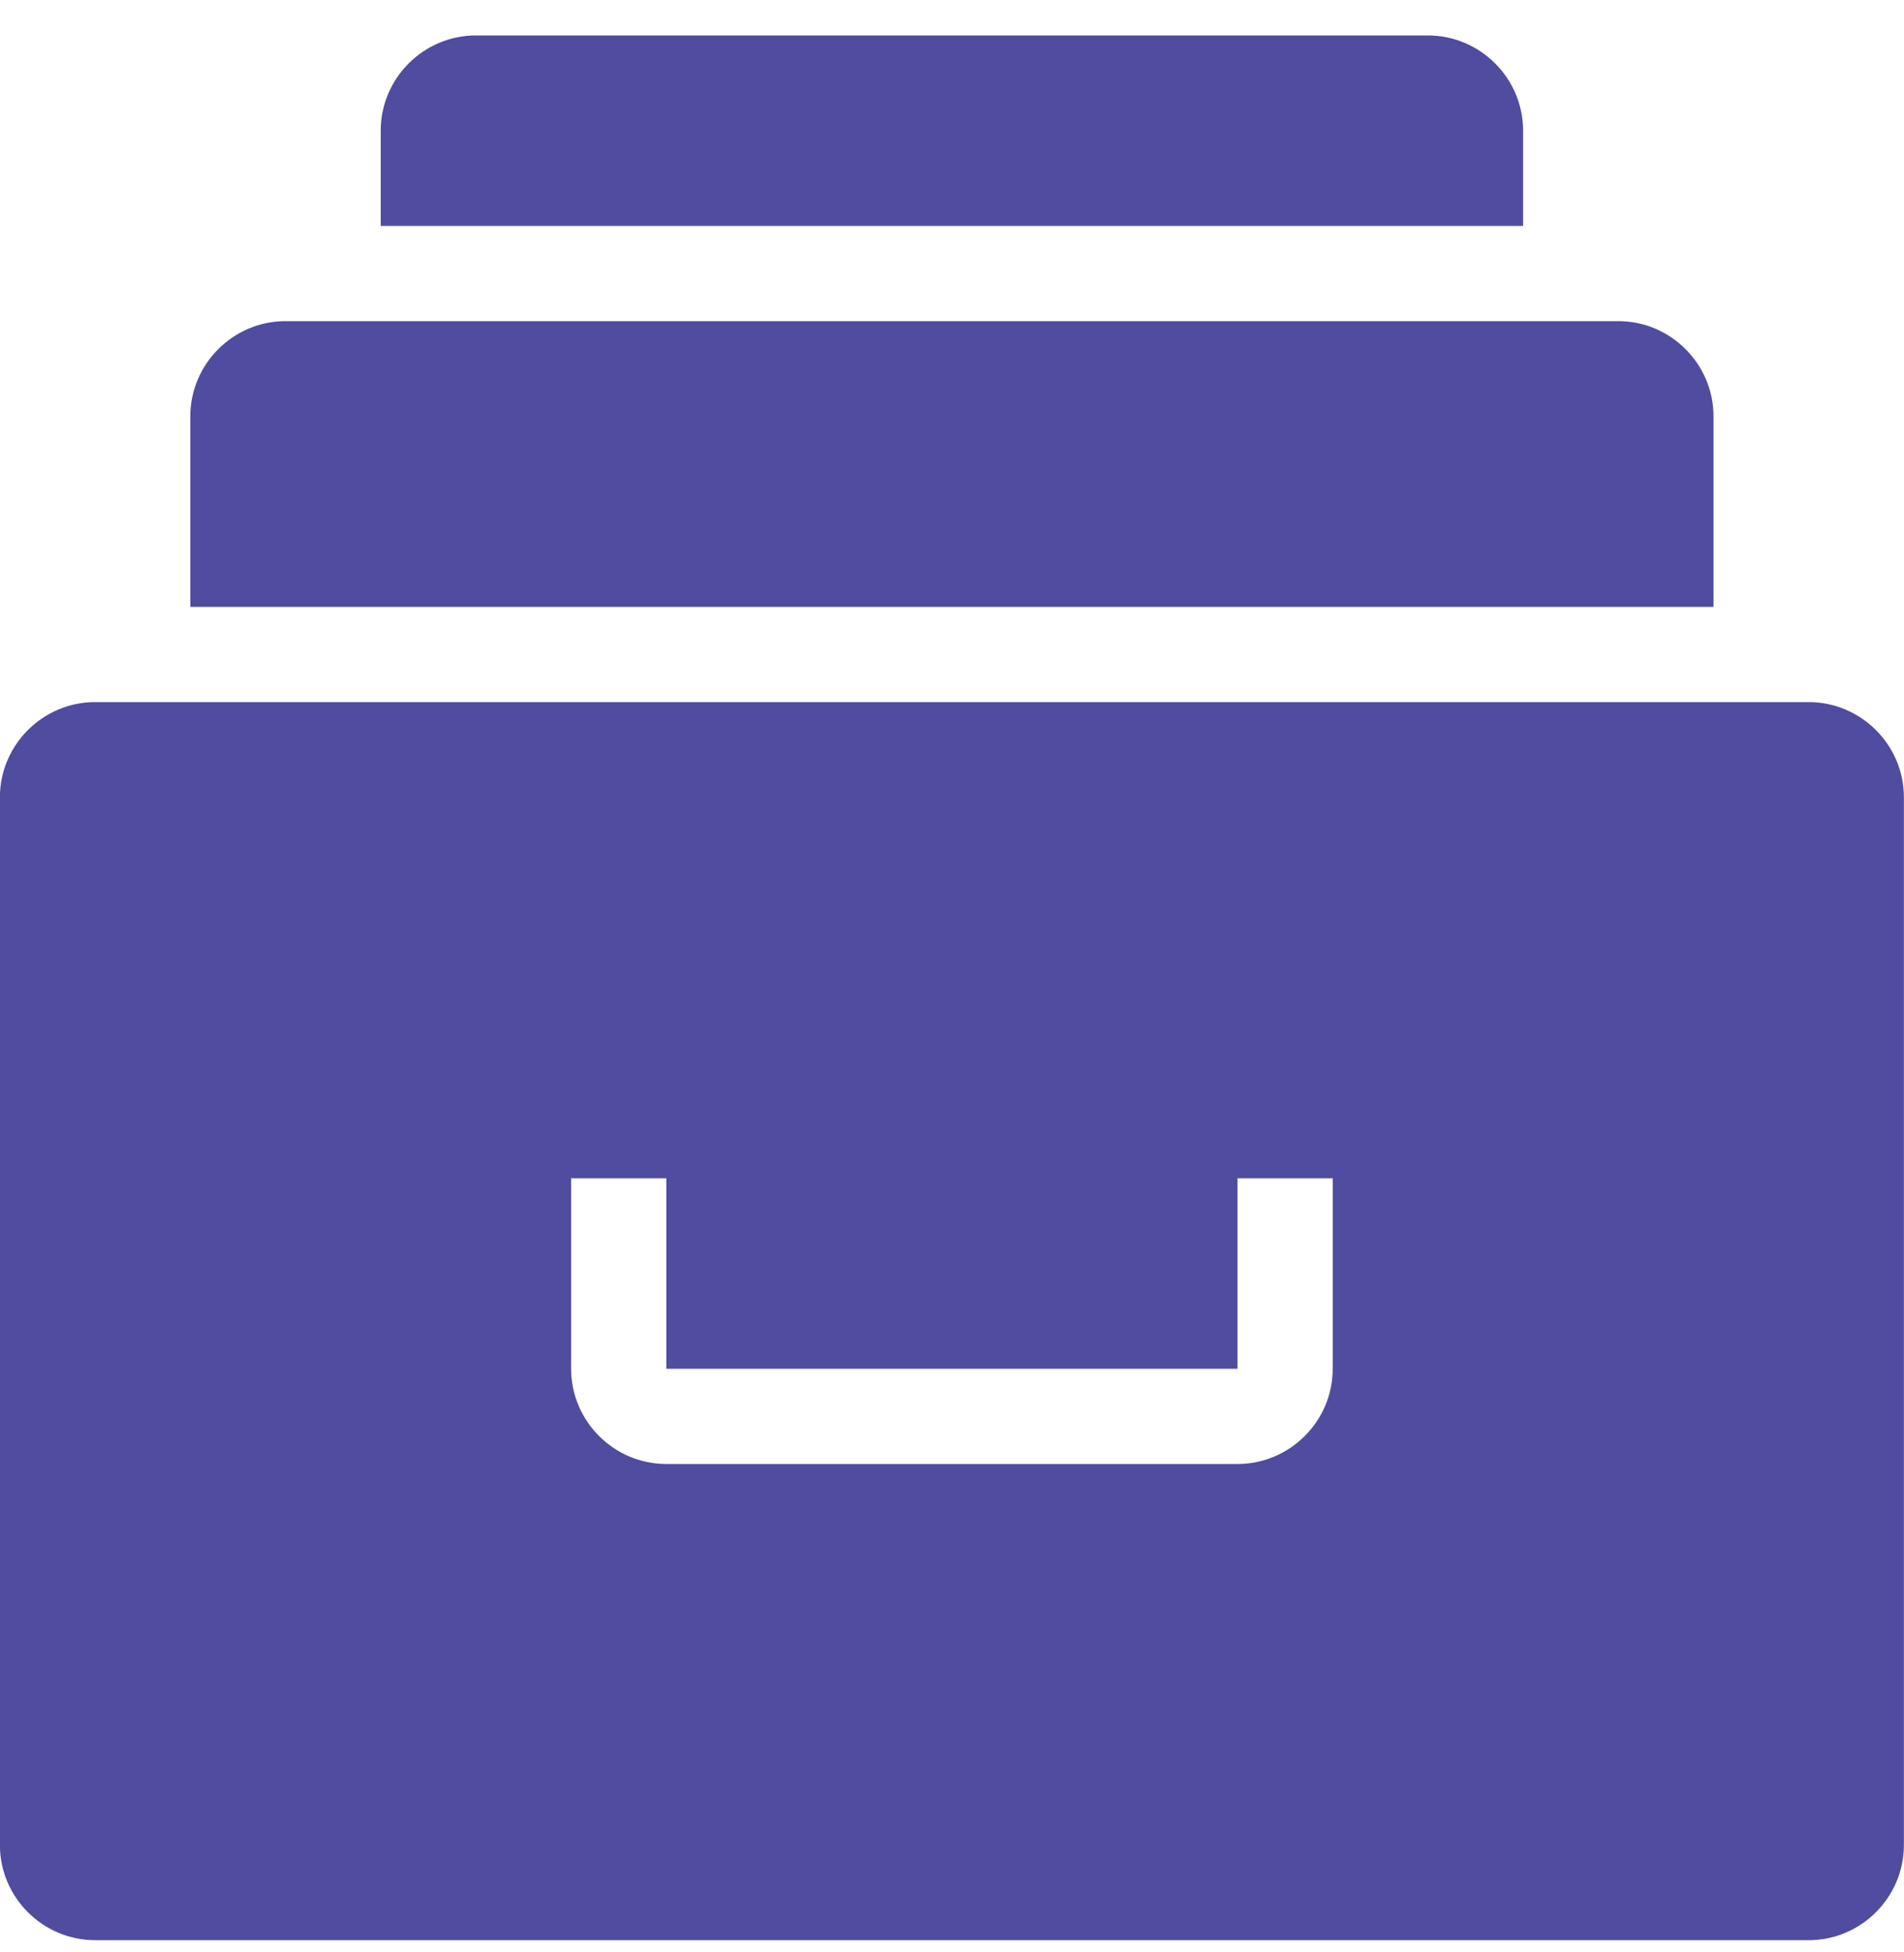 <svg width="40" height="41" viewBox="0 0 40 41" fill="none" xmlns="http://www.w3.org/2000/svg">
<path fill-rule="evenodd" clip-rule="evenodd" d="M35.998 8.744C35.998 7.644 35.098 6.744 33.998 6.744H5.998C4.898 6.744 3.998 7.644 3.998 8.744V12.744H35.998V8.744ZM31.998 2.744C31.998 1.644 31.098 0.744 29.998 0.744H9.998C8.898 0.744 7.998 1.644 7.998 2.744V4.744H31.998V2.744ZM37.998 14.744H1.998C0.898 14.744 -0.002 15.644 -0.002 16.744V38.744C-0.002 39.844 0.898 40.744 1.998 40.744H37.998C39.098 40.744 39.998 39.844 39.998 38.744V16.744C39.998 15.644 39.098 14.744 37.998 14.744ZM27.998 28.744C27.998 29.844 27.098 30.744 25.998 30.744H13.998C12.898 30.744 11.998 29.844 11.998 28.744V24.744H13.998V28.744H25.998V24.744H27.998V28.744Z" fill="#504CA0"/>
</svg>
